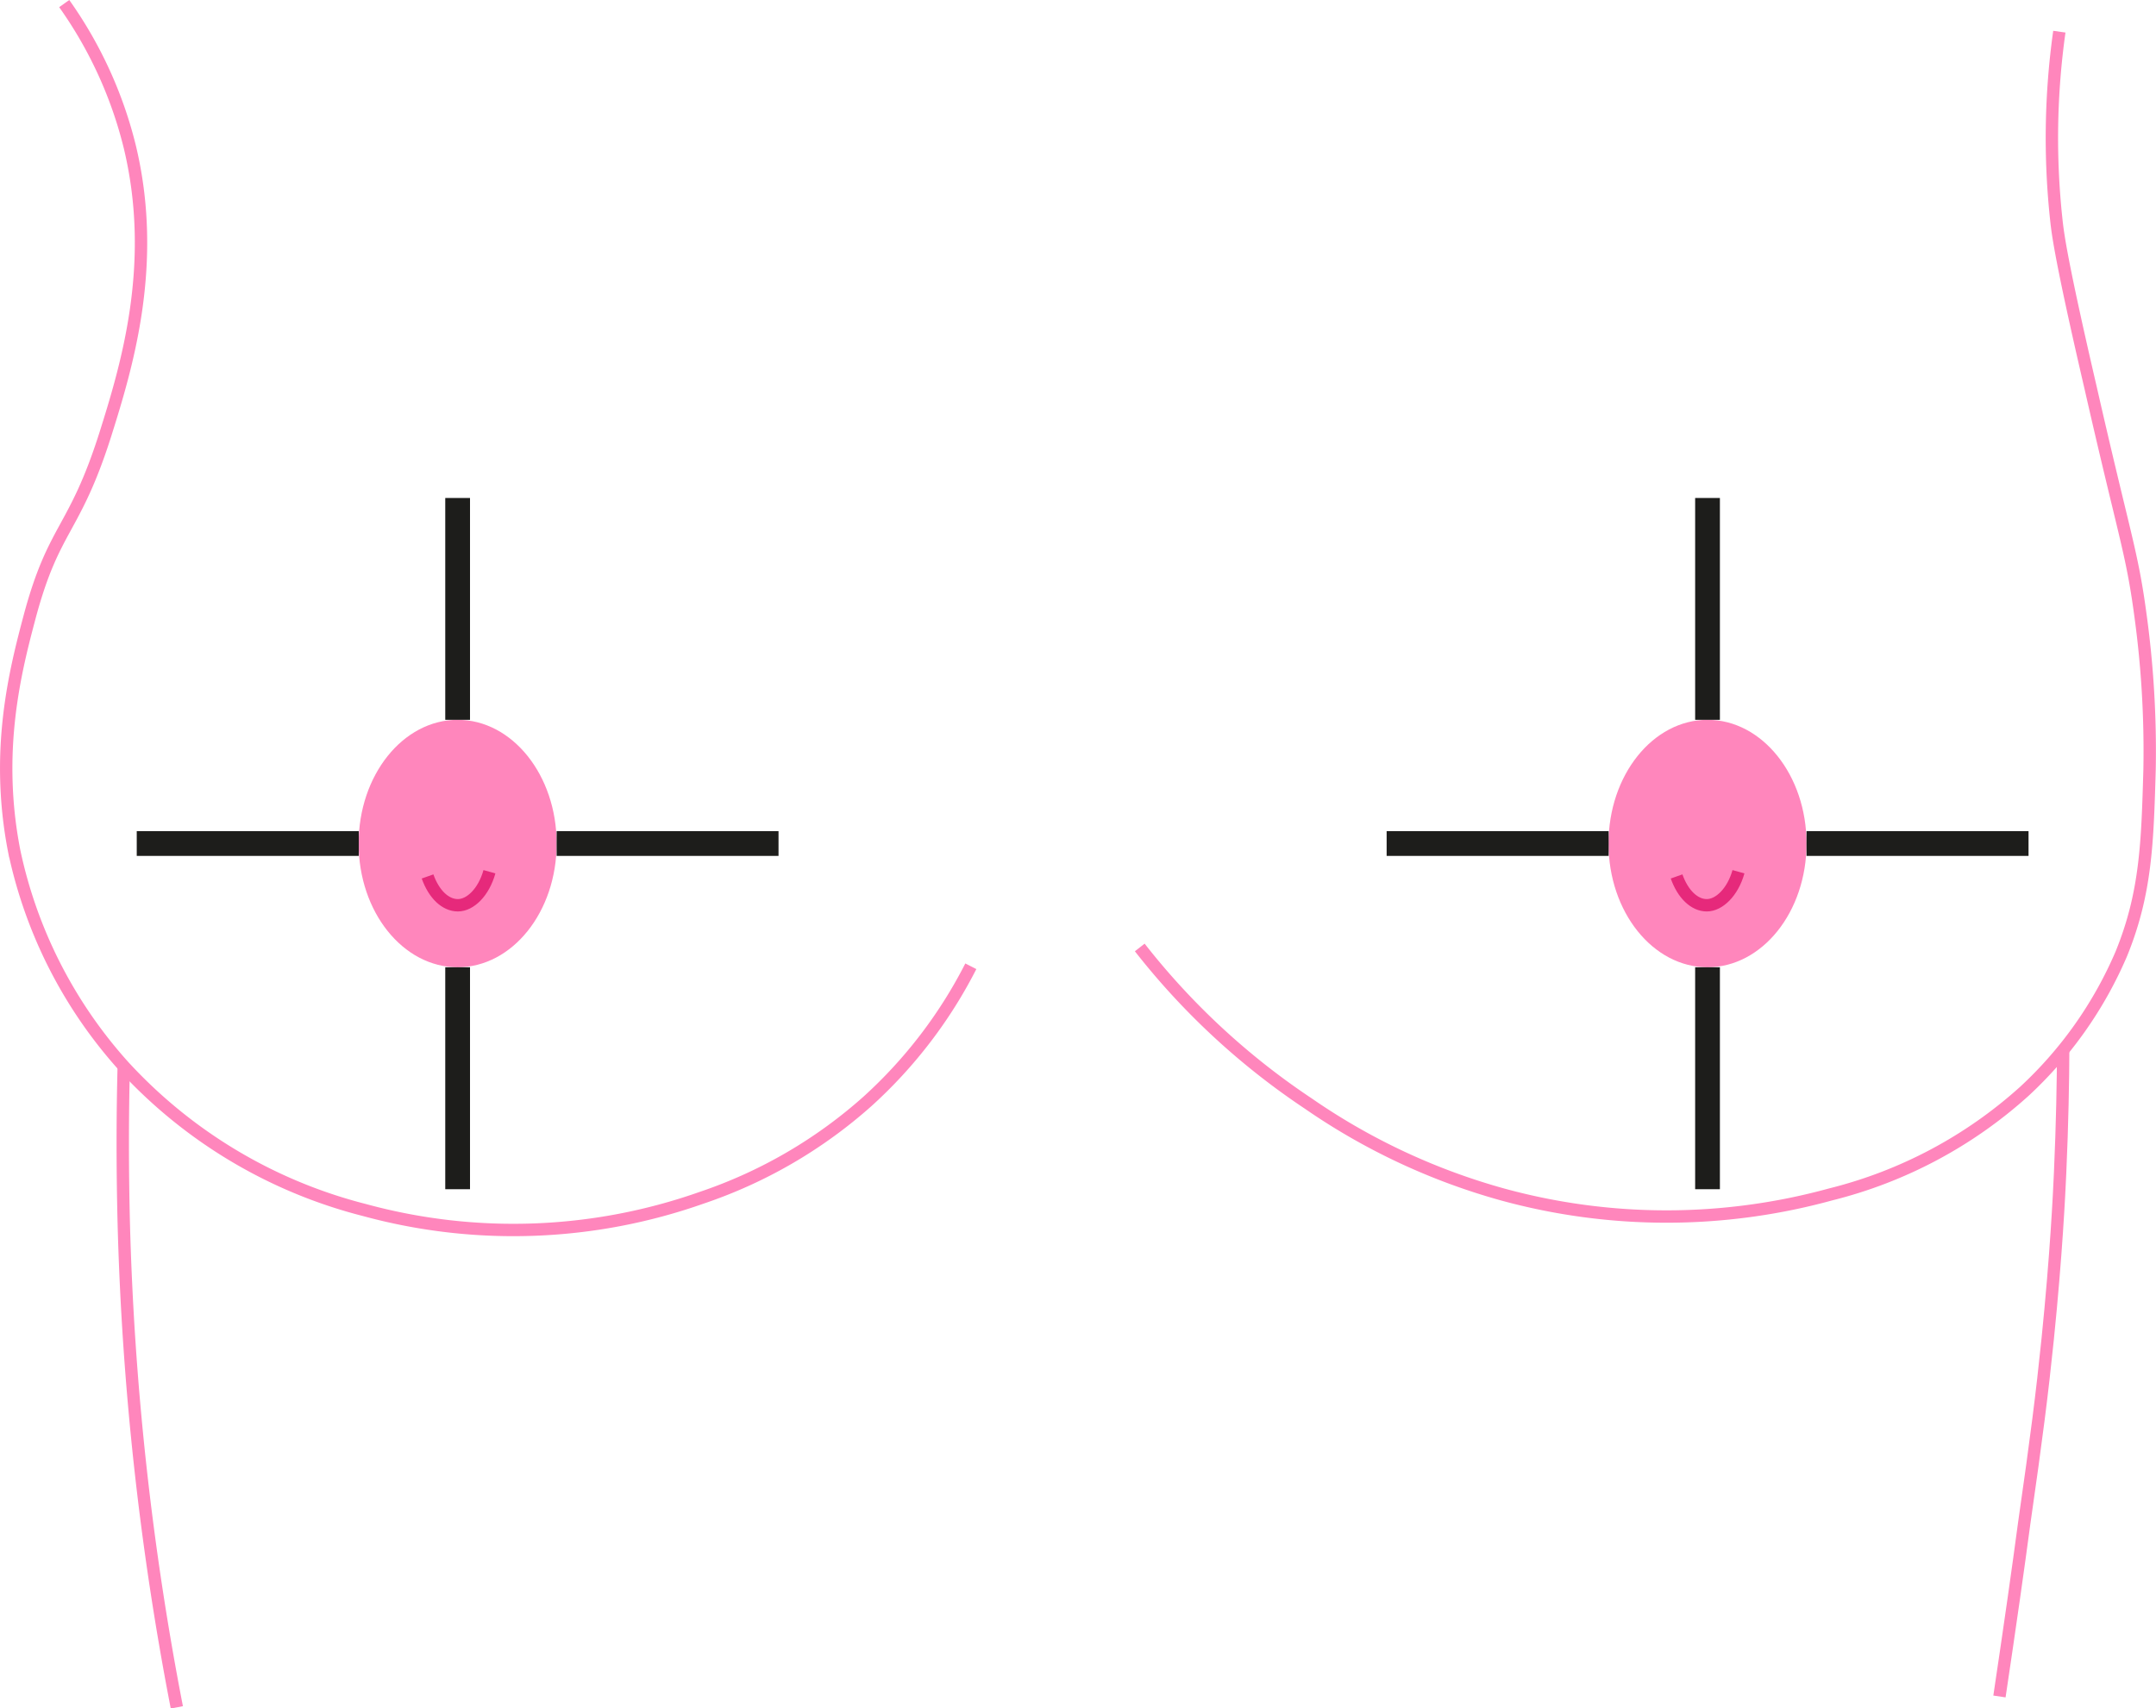 <svg xmlns="http://www.w3.org/2000/svg" viewBox="0 0 174.22 138.07"><defs><style>.cls-1,.cls-4{fill:none;}.cls-1{stroke:#ff86bc;}.cls-2{fill:#ff86bc;}.cls-3{fill:#1d1d1b;stroke:#1d1d1b;stroke-width:2px;}.cls-3,.cls-4{stroke-miterlimit:10;}.cls-4{stroke:#e6297b;}</style></defs><title>Recurso 2</title><g id="Capa_2" data-name="Capa 2"><g id="Capa_1-2" data-name="Capa 1"><path class="cls-1" d="M92.1,76.58a58.36,58.36,0,0,0,13.64,12.63,52,52,0,0,0,15.66,7.33,50.1,50.1,0,0,0,26.53,0,36.5,36.5,0,0,0,15.66-8.34,32.59,32.59,0,0,0,7.83-11.11c2-4.91,2.11-9,2.28-14.91a80.77,80.77,0,0,0-.76-12.63c-.68-5-1.27-6.2-4-18.19-2.4-10.34-2.66-12.49-2.78-13.64a61.63,61.63,0,0,1,.25-15.16"/><path class="cls-1" d="M5.19.29A34,34,0,0,1,10.5,11.91c2.26,9.47-.27,17.75-2,23.24C6,43,4.37,42.51,2.41,49.8c-1.18,4.43-2.84,10.91-1.26,19A37.57,37.57,0,0,0,10,86.18,39.69,39.69,0,0,0,29.44,97.8a45.72,45.72,0,0,0,27.29-1A38.67,38.67,0,0,0,70.12,89,38,38,0,0,0,78.45,78.1"/><path class="cls-1" d="M10,86.18q-.16,6.12,0,12.63A238,238,0,0,0,14.29,138"/><path class="cls-1" d="M161.57,137.12c.86-5.75,1.54-10.54,2-14,1-6.95,1.45-10.51,1.9-14.91.69-6.78.93-11.78,1-13.39.18-4,.24-7.44.25-10.1"/><ellipse class="cls-2" cx="137.98" cy="68.18" rx="8" ry="10"/><line class="cls-3" x1="137.98" y1="96.12" x2="137.98" y2="78.18"/><line class="cls-3" x1="137.98" y1="58.18" x2="137.98" y2="40.25"/><line class="cls-3" x1="112.05" y1="68.18" x2="129.99" y2="68.18"/><line class="cls-3" x1="145.98" y1="68.18" x2="163.92" y2="68.18"/><ellipse class="cls-2" cx="36.98" cy="68.18" rx="8" ry="10"/><line class="cls-3" x1="36.98" y1="96.12" x2="36.98" y2="78.18"/><line class="cls-3" x1="36.98" y1="58.18" x2="36.98" y2="40.25"/><line class="cls-3" x1="11.05" y1="68.18" x2="28.99" y2="68.18"/><line class="cls-3" x1="44.98" y1="68.18" x2="62.91" y2="68.18"/><path class="cls-4" d="M34.55,70.84c.51,1.44,1.44,2.33,2.45,2.33s2.09-1.06,2.55-2.71"/><path class="cls-4" d="M135.48,70.84c.51,1.44,1.44,2.33,2.44,2.33s2.1-1.06,2.56-2.71"/></g></g></svg>